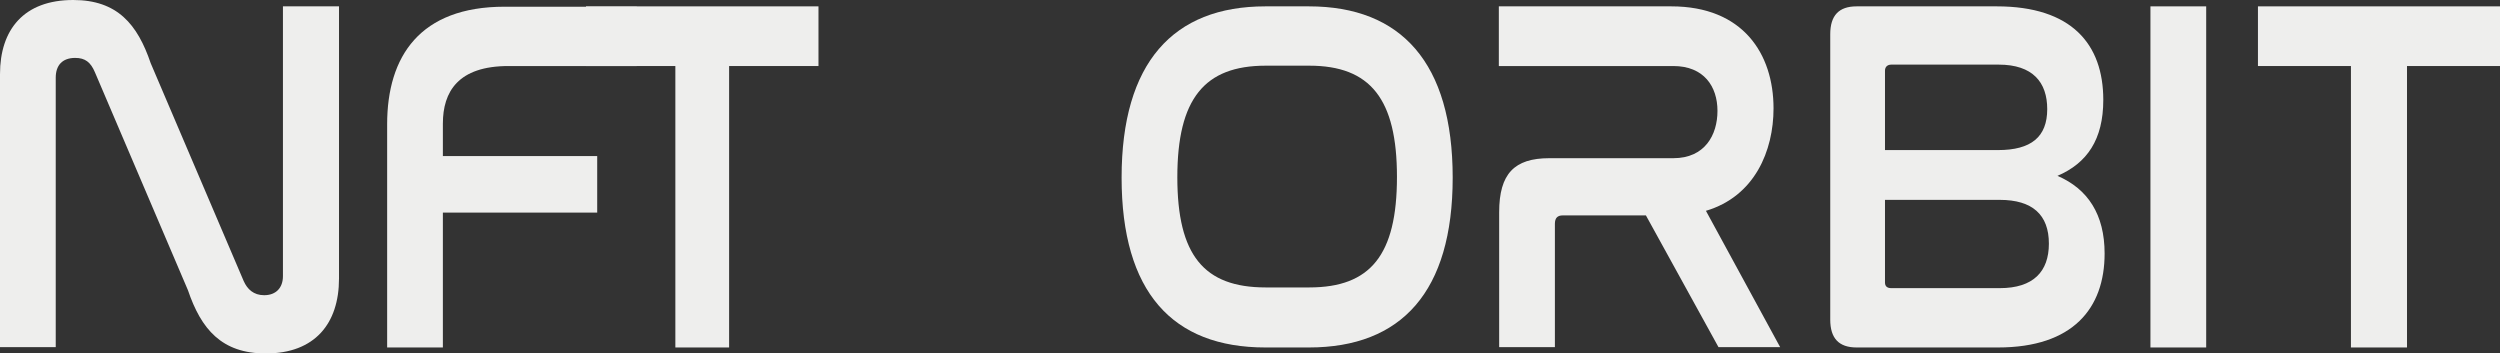 <svg width="1860" height="263" viewBox="0 0 1860 263" fill="none" xmlns="http://www.w3.org/2000/svg">
<rect x="0" y="0" width="1860" height="263" fill="#333333" stroke="none"/>
<path d="M41.464 258.251H0V55.171C0 22.068 17.665 0 54.467 0C87.344 0 102.31 18.128 112.124 47.026L181.313 209.123C184.012 215.166 188.673 219.632 196.524 219.632C205.357 219.632 210.509 214.115 210.509 205.445V4.729H252.219V207.284C252.219 240.649 234.308 262.98 197.751 262.98C164.874 262.98 149.663 244.853 139.849 215.954L70.66 53.857C67.471 46.238 63.3 43.086 55.94 43.086C46.371 43.086 41.464 48.603 41.464 57.798V258.251Z" fill="#EEEEED"/>
<path d="M473.764 4.731V49.13H378.323C340.785 49.13 329.499 68.309 329.499 91.953V116.123H444.322V158.158H329.499V258.516H288.035V92.479C288.035 41.774 312.569 4.994 375.379 4.994H473.764V4.731Z" fill="#EEEEED"/>
<path d="M608.947 4.731V49.13H542.457V258.516H502.466V49.13H435.976V4.731H608.947Z" fill="#EEEEED"/>
<path d="M973.829 4.731C1042.53 4.731 1080.8 46.766 1080.8 132.149C1080.8 217.007 1042.77 258.516 973.829 258.516H941.443C872.255 258.516 834.471 217.27 834.471 132.149C834.471 46.766 872.746 4.731 941.443 4.731H973.829ZM941.689 48.867C896.054 48.867 875.935 73.563 875.935 131.886C875.935 189.684 895.563 213.854 941.689 213.854H974.075C1019.71 213.854 1039.34 189.684 1039.34 131.624C1039.34 73.826 1019.71 48.867 974.075 48.867H941.689Z" fill="#EEEEED"/>
<path d="M1243.45 4.731C1296.69 4.731 1319.51 39.935 1319.51 80.656C1319.51 112.183 1305.53 146.073 1269.21 156.844L1324.42 258.253H1278.54L1224.56 160.26H1162.73C1158.81 160.26 1156.84 162.099 1156.84 166.565V258.253H1115.38V157.895C1115.38 129.259 1126.67 117.7 1152.67 117.7H1244.92C1268.48 117.7 1277.8 100.36 1277.8 82.495C1277.8 64.368 1267.74 49.13 1244.92 49.13H1115.13V4.731H1243.45Z" fill="#EEEEED"/>
<path d="M1485.6 4.731C1541.3 4.731 1564.85 32.842 1564.85 74.351C1564.85 103.776 1552.83 121.378 1530.75 130.835C1553.32 140.556 1565.83 159.472 1565.83 188.633C1565.83 229.355 1542.28 258.516 1486.58 258.516H1381.33C1368.08 258.516 1361.7 251.686 1361.7 237.762V25.486C1361.7 11.562 1368.08 4.731 1381.33 4.731H1485.6ZM1402.43 111.657H1486.58C1511.12 111.657 1523.14 101.937 1523.14 81.182C1523.14 61.215 1512.34 48.079 1487.07 48.079H1407.09C1404.39 48.079 1402.43 49.656 1402.43 52.546V111.657ZM1402.43 210.176C1402.43 213.066 1404.15 214.38 1407.09 214.38H1487.81C1512.84 214.38 1524.37 202.032 1524.37 181.277C1524.37 159.734 1512.1 148.7 1487.81 148.7H1402.43V210.176Z" fill="#EEEEED"/>
<path d="M1641.4 4.731V258.516H1599.93V4.731H1641.4Z" fill="#EEEEED"/>
<path d="M1860 4.731V49.13H1790.81V258.516H1749.1V49.13H1679.91V4.731H1860Z" fill="#EEEEED"/>
</svg>
